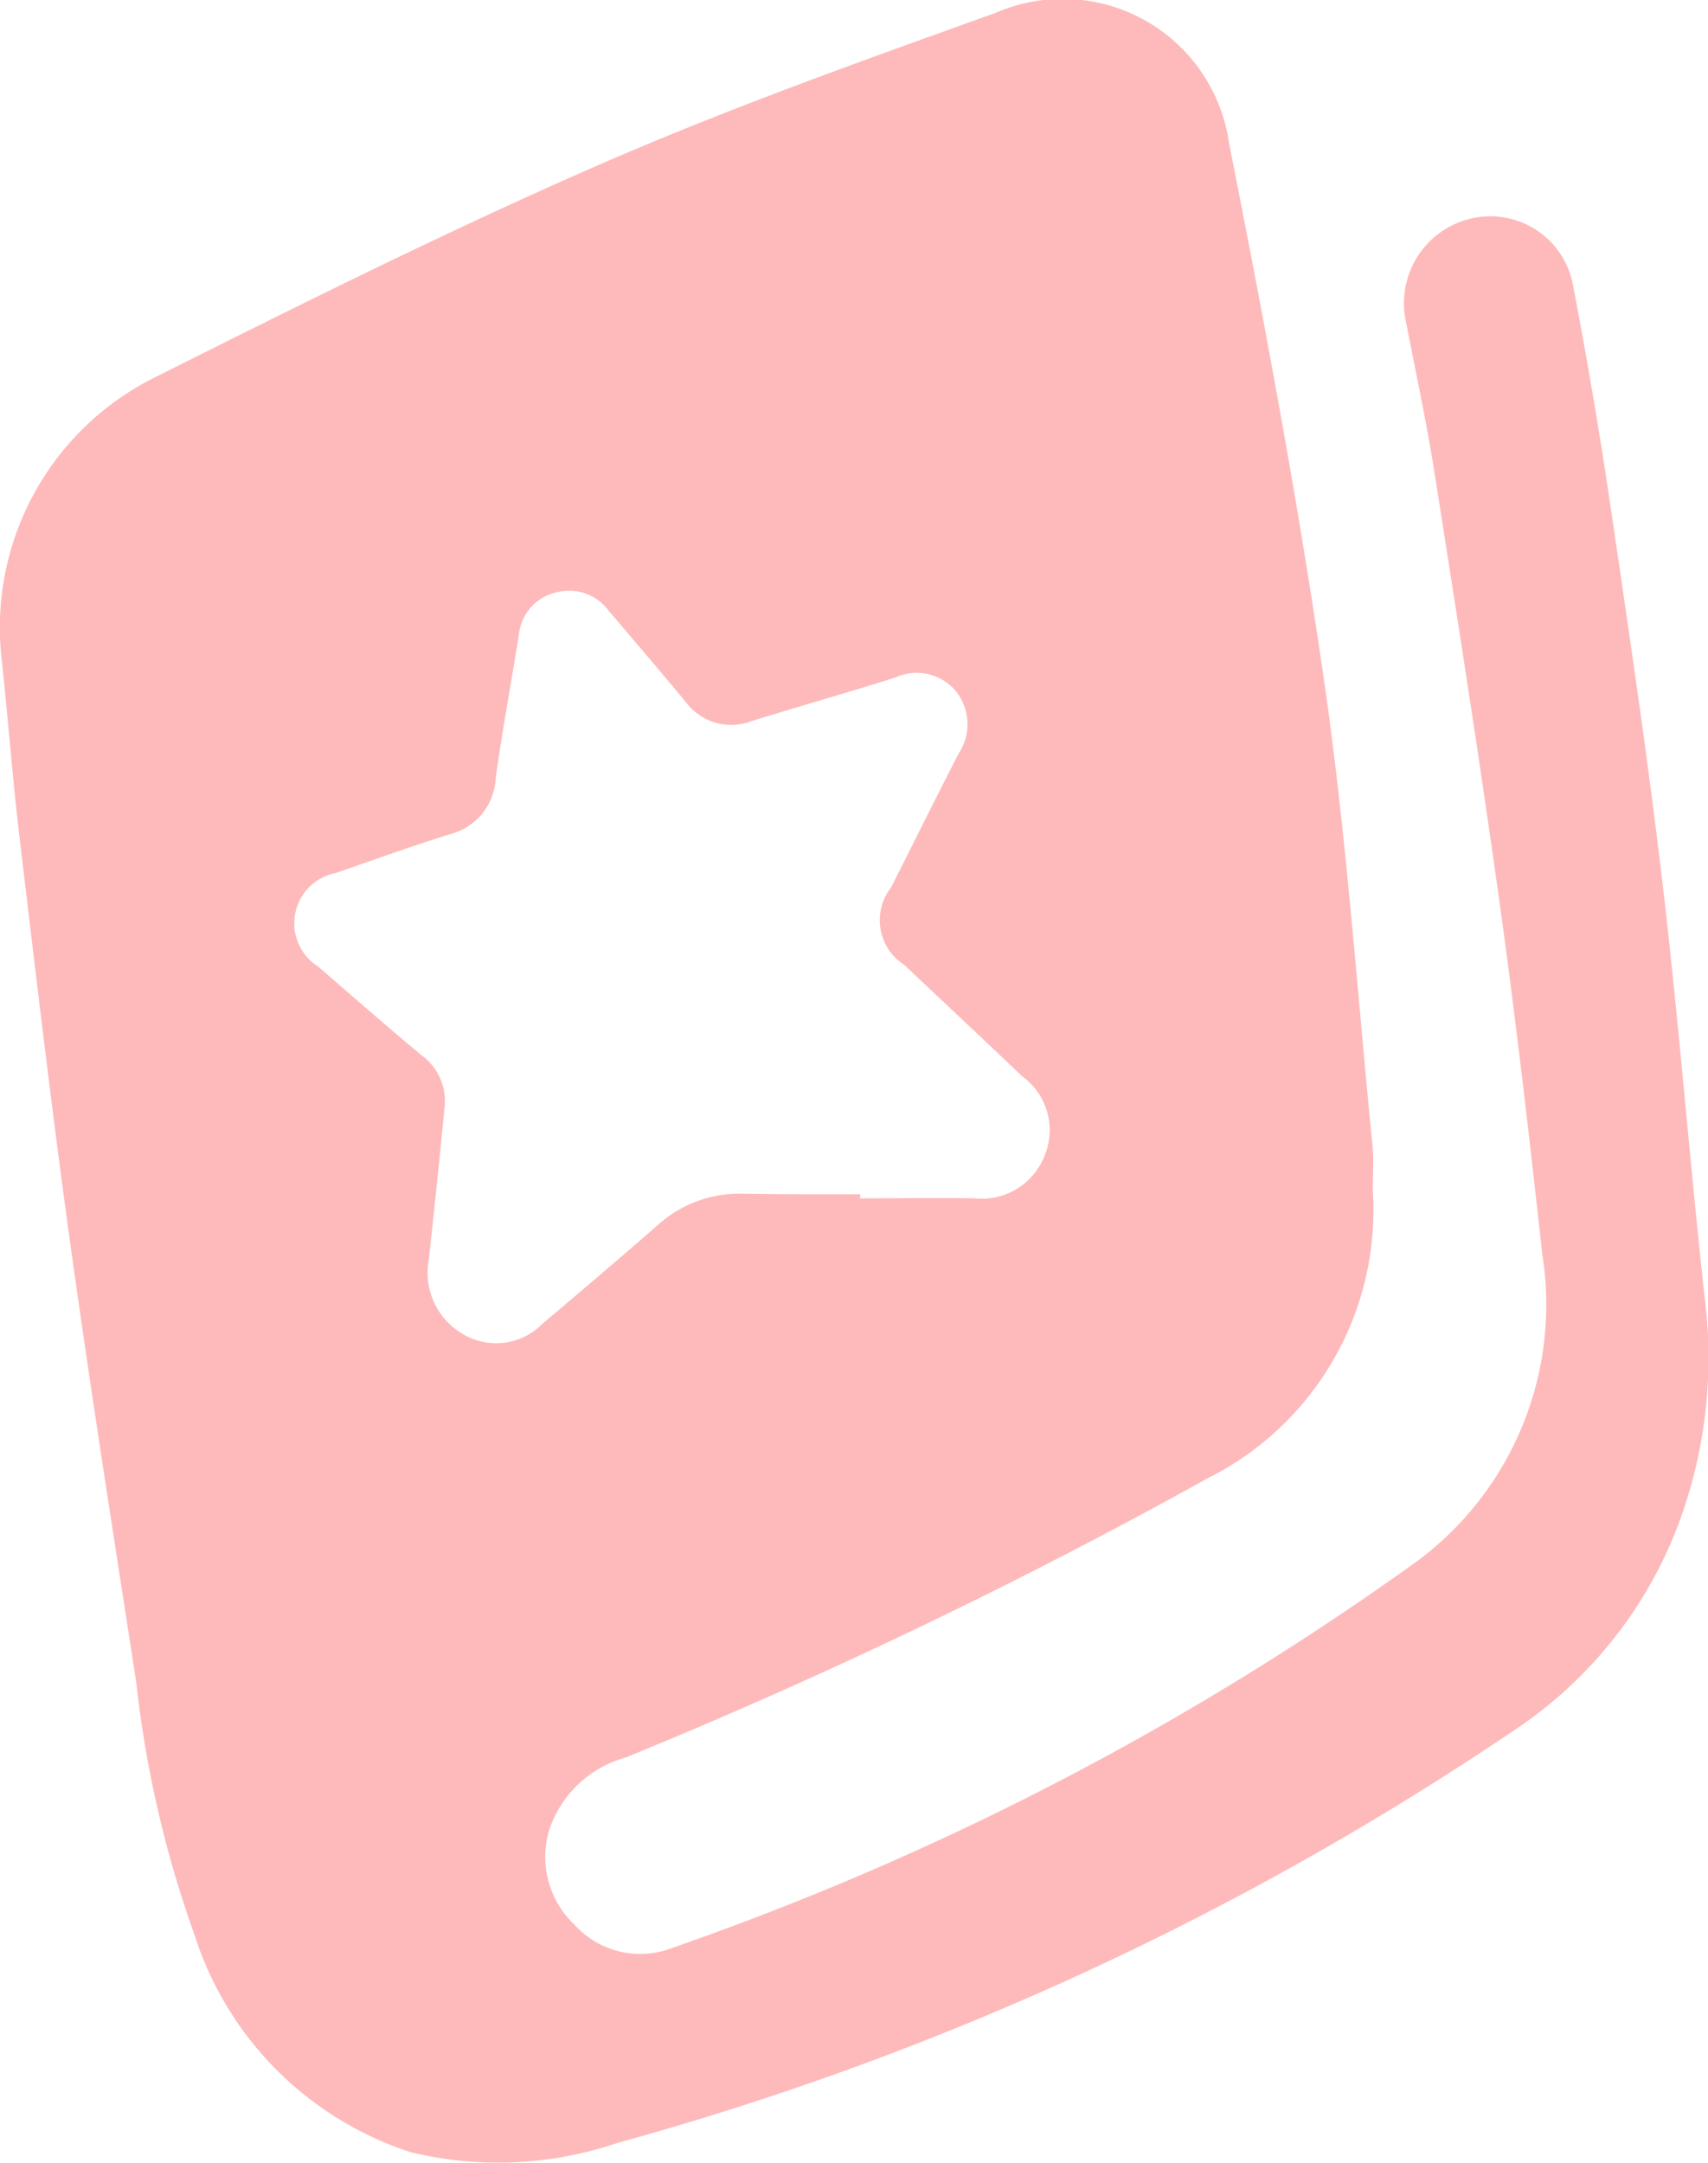 <svg xmlns="http://www.w3.org/2000/svg" width="22.567" height="28.571" viewBox="0 0 22.567 28.571">
  <g id="Group_273" data-name="Group 273" transform="translate(0 0)">
    <path id="Path_3490" data-name="Path 3490" d="M-466.961,151.51a3.958,3.958,0,0,1-2.176,3.8A72,72,0,0,1-476.83,159a1.478,1.478,0,0,0-1.008.945,1.231,1.231,0,0,0,.332,1.267,1.17,1.17,0,0,0,1.3.3,38.523,38.523,0,0,0,9.84-5.111,4.219,4.219,0,0,0,1.645-4.044c-.17-1.537-.346-3.075-.559-4.606-.266-1.911-.566-3.817-.866-5.723-.108-.684-.256-1.361-.386-2.041a1.147,1.147,0,0,1,.859-1.311,1.111,1.111,0,0,1,1.349.835q.293,1.522.518,3.058c.242,1.646.487,3.292.68,4.943.211,1.8.352,3.611.55,5.414a6.28,6.28,0,0,1-.281,2.809,5.662,5.662,0,0,1-2.249,2.915,40.144,40.144,0,0,1-11.827,5.439,4.906,4.906,0,0,1-2.739.125,4.433,4.433,0,0,1-2.853-2.858A14.655,14.655,0,0,1-483.3,158c-.3-1.939-.605-3.876-.875-5.819-.246-1.775-.454-3.555-.666-5.334-.095-.795-.153-1.594-.24-2.389a3.688,3.688,0,0,1,2.008-3.676c1.943-.974,3.89-1.946,5.881-2.815,1.715-.748,3.485-1.378,5.248-2.01a2.22,2.22,0,0,1,3.085,1.725c.467,2.361.912,4.73,1.257,7.112.293,2.025.433,4.073.636,6.111C-466.944,151.1-466.961,151.307-466.961,151.51Zm-6.772.051v.054c.5,0,1-.008,1.506,0a.89.89,0,0,0,.923-.548.878.878,0,0,0-.287-1.062c-.518-.494-1.041-.982-1.561-1.474a.7.7,0,0,1-.175-1.02c.3-.591.591-1.182.893-1.769a.7.7,0,0,0-.043-.835.676.676,0,0,0-.788-.173c-.629.2-1.264.379-1.894.575a.75.75,0,0,1-.884-.256c-.332-.4-.674-.8-1.015-1.2a.648.648,0,0,0-.685-.243.638.638,0,0,0-.5.559c-.1.632-.219,1.26-.306,1.893a.8.8,0,0,1-.6.742c-.508.158-1.009.339-1.512.514a.676.676,0,0,0-.236,1.235c.453.391.9.783,1.362,1.168a.751.751,0,0,1,.313.665q-.1,1.02-.211,2.037a.937.937,0,0,0,.446.983.858.858,0,0,0,1.061-.14q.773-.649,1.534-1.312a1.61,1.61,0,0,1,1.117-.4C-474.758,151.563-474.246,151.561-473.733,151.561Z" transform="translate(485.099 -135.787)" fill="#febaba"/>
  </g>
</svg>
